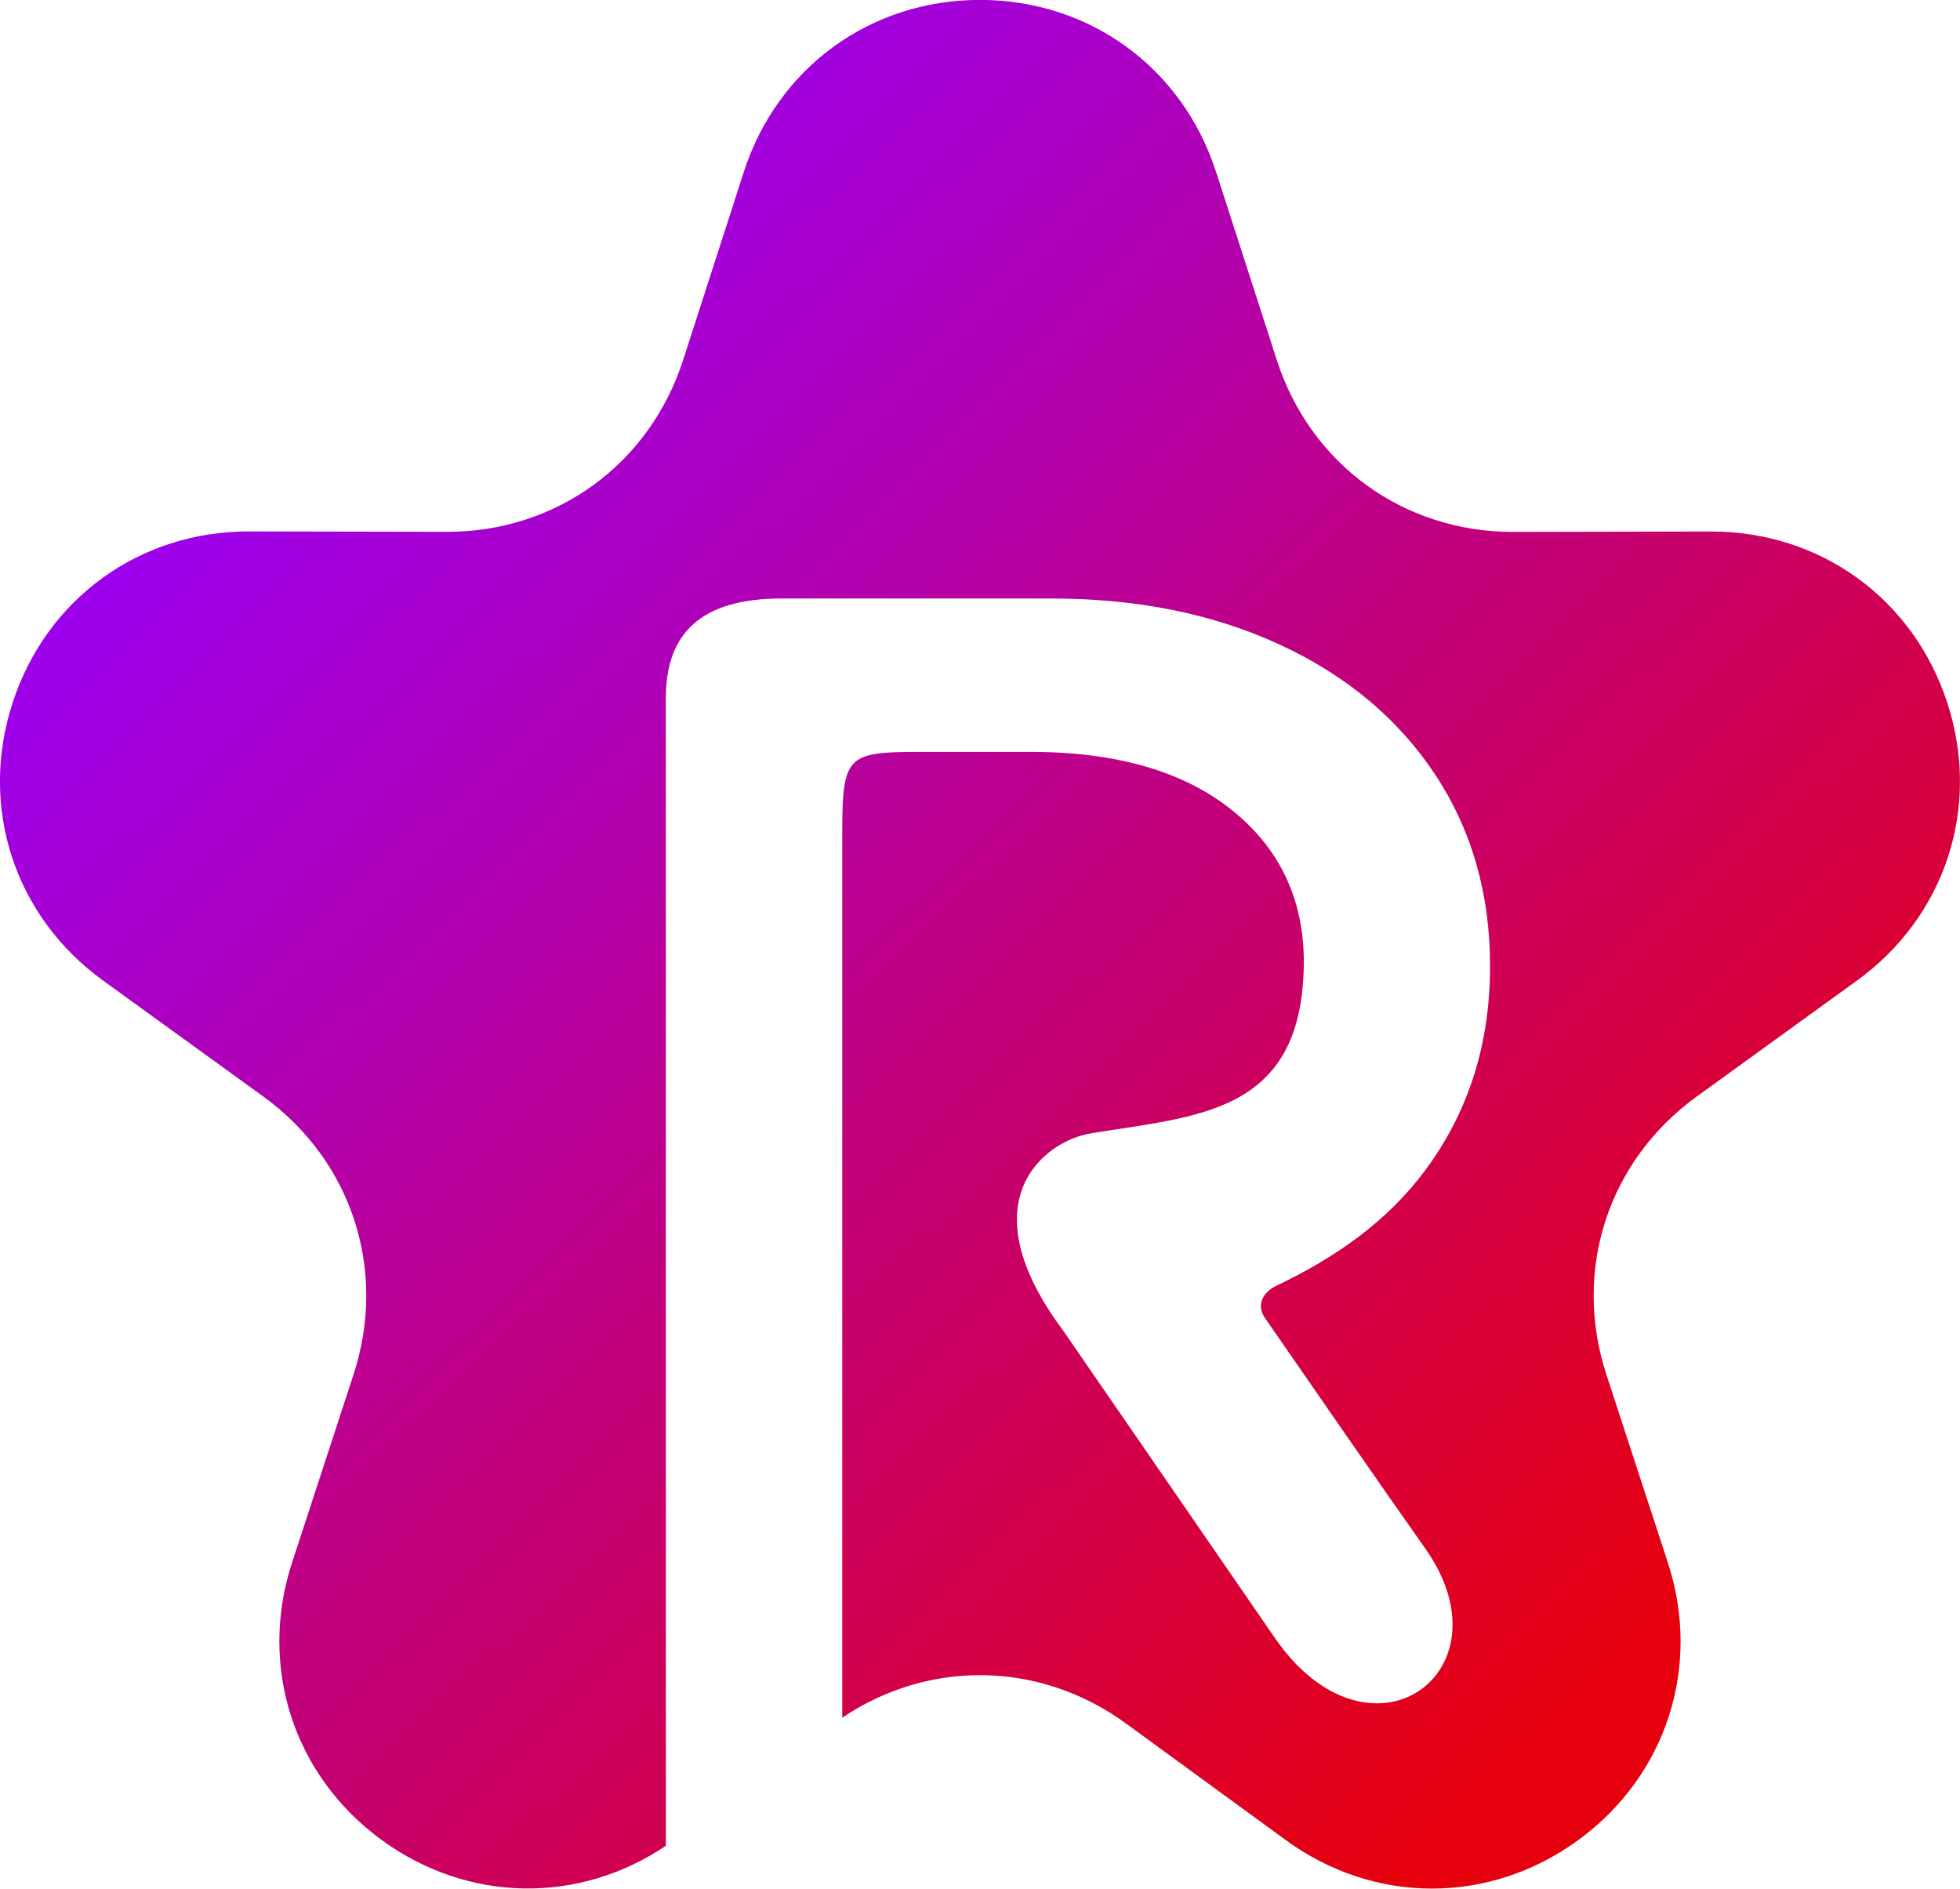 <?xml version="1.0" encoding="UTF-8"?>
<!DOCTYPE svg PUBLIC "-//W3C//DTD SVG 1.1//EN" "http://www.w3.org/Graphics/SVG/1.1/DTD/svg11.dtd">
<!-- Creator: CorelDRAW 2020 (64-Bit) -->
<svg xmlns="http://www.w3.org/2000/svg" xml:space="preserve" width="32mm" height="30.829mm" version="1.1" style="shape-rendering:geometricPrecision; text-rendering:geometricPrecision; image-rendering:optimizeQuality; fill-rule:evenodd; clip-rule:evenodd"
viewBox="0 0 493.4 475.35"
 xmlns:xlink="http://www.w3.org/1999/xlink"
 xmlns:xodm="http://www.corel.com/coreldraw/odm/2003">
 <defs>
  <style type="text/css">
   <![CDATA[
    .fil0 {fill:url(#id0)}
   ]]>
  </style>
  <linearGradient id="id0" gradientUnits="userSpaceOnUse" x1="78.76" y1="63.35" x2="414.64" y2="412">
   <stop offset="0" style="stop-opacity:1; stop-color:#9A00F9"/>
   <stop offset="1" style="stop-opacity:1; stop-color:#E6000D"/>
  </linearGradient>
 </defs>
 <g id="图层_x0020_1">
  <path class="fil0" d="M306.13 43.27l15.28 47.34c8.48,26.27 31.95,43.32 59.55,43.27l49.74 -0.1c27.56,-0.05 51,16.94 59.52,43.15 8.52,26.21 -0.46,53.74 -22.78,69.89l-40.3 29.16c-22.36,16.18 -31.33,43.78 -22.75,70.01l15.46 47.28c8.57,26.19 -0.35,53.74 -22.65,69.94 -22.3,16.2 -51.25,16.17 -73.52,-0.07l-40.19 -29.32c-21.59,-15.75 -49.48,-16.25 -71.47,-1.5l0 -95.08 0 0 0 -126.79c0,-21.61 1.06,-21.21 23.4,-21.21 7.97,0 15.94,0 23.91,0 21.58,0 38.45,4.84 50.62,14.52 12.17,9.68 18.55,22.83 18.26,39.42 -0.65,37.27 -26.82,37.66 -53.66,42.09 -11.57,1.91 -31.3,16.93 -6.93,49.61l53.24 77.28c23.85,34.68 60,8.86 37.94,-22.4 -13.27,-18.8 -27.15,-38.96 -40.26,-57.87 -3.26,-4.7 1.47,-7.66 2.4,-8.1 15.4,-7.29 28.26,-16.4 37.77,-29.15 10.93,-14.66 16.39,-31.81 16.39,-51.46 0,-18.26 -4.63,-34.37 -13.9,-48.34 -9.27,-13.97 -22.27,-24.83 -39.01,-32.58 -16.74,-7.74 -35.89,-11.62 -57.47,-11.62l-67.98 0c-20.41,0 -29.12,8.9 -29.12,24.97l0 288.96c-21.97,14.78 -49.83,14.32 -71.44,-1.38 -22.3,-16.2 -31.22,-43.74 -22.65,-69.94l15.46 -47.28c8.58,-26.24 -0.39,-53.83 -22.75,-70.01l-40.3 -29.16c-22.33,-16.16 -31.3,-43.68 -22.78,-69.89 8.52,-26.21 31.96,-43.21 59.52,-43.15l49.74 0.1c27.6,0.05 51.07,-17 59.55,-43.27l15.28 -47.34c8.47,-26.23 31.87,-43.27 59.43,-43.27 27.56,0 50.97,17.04 59.43,43.27z"/>
 </g>
</svg>
